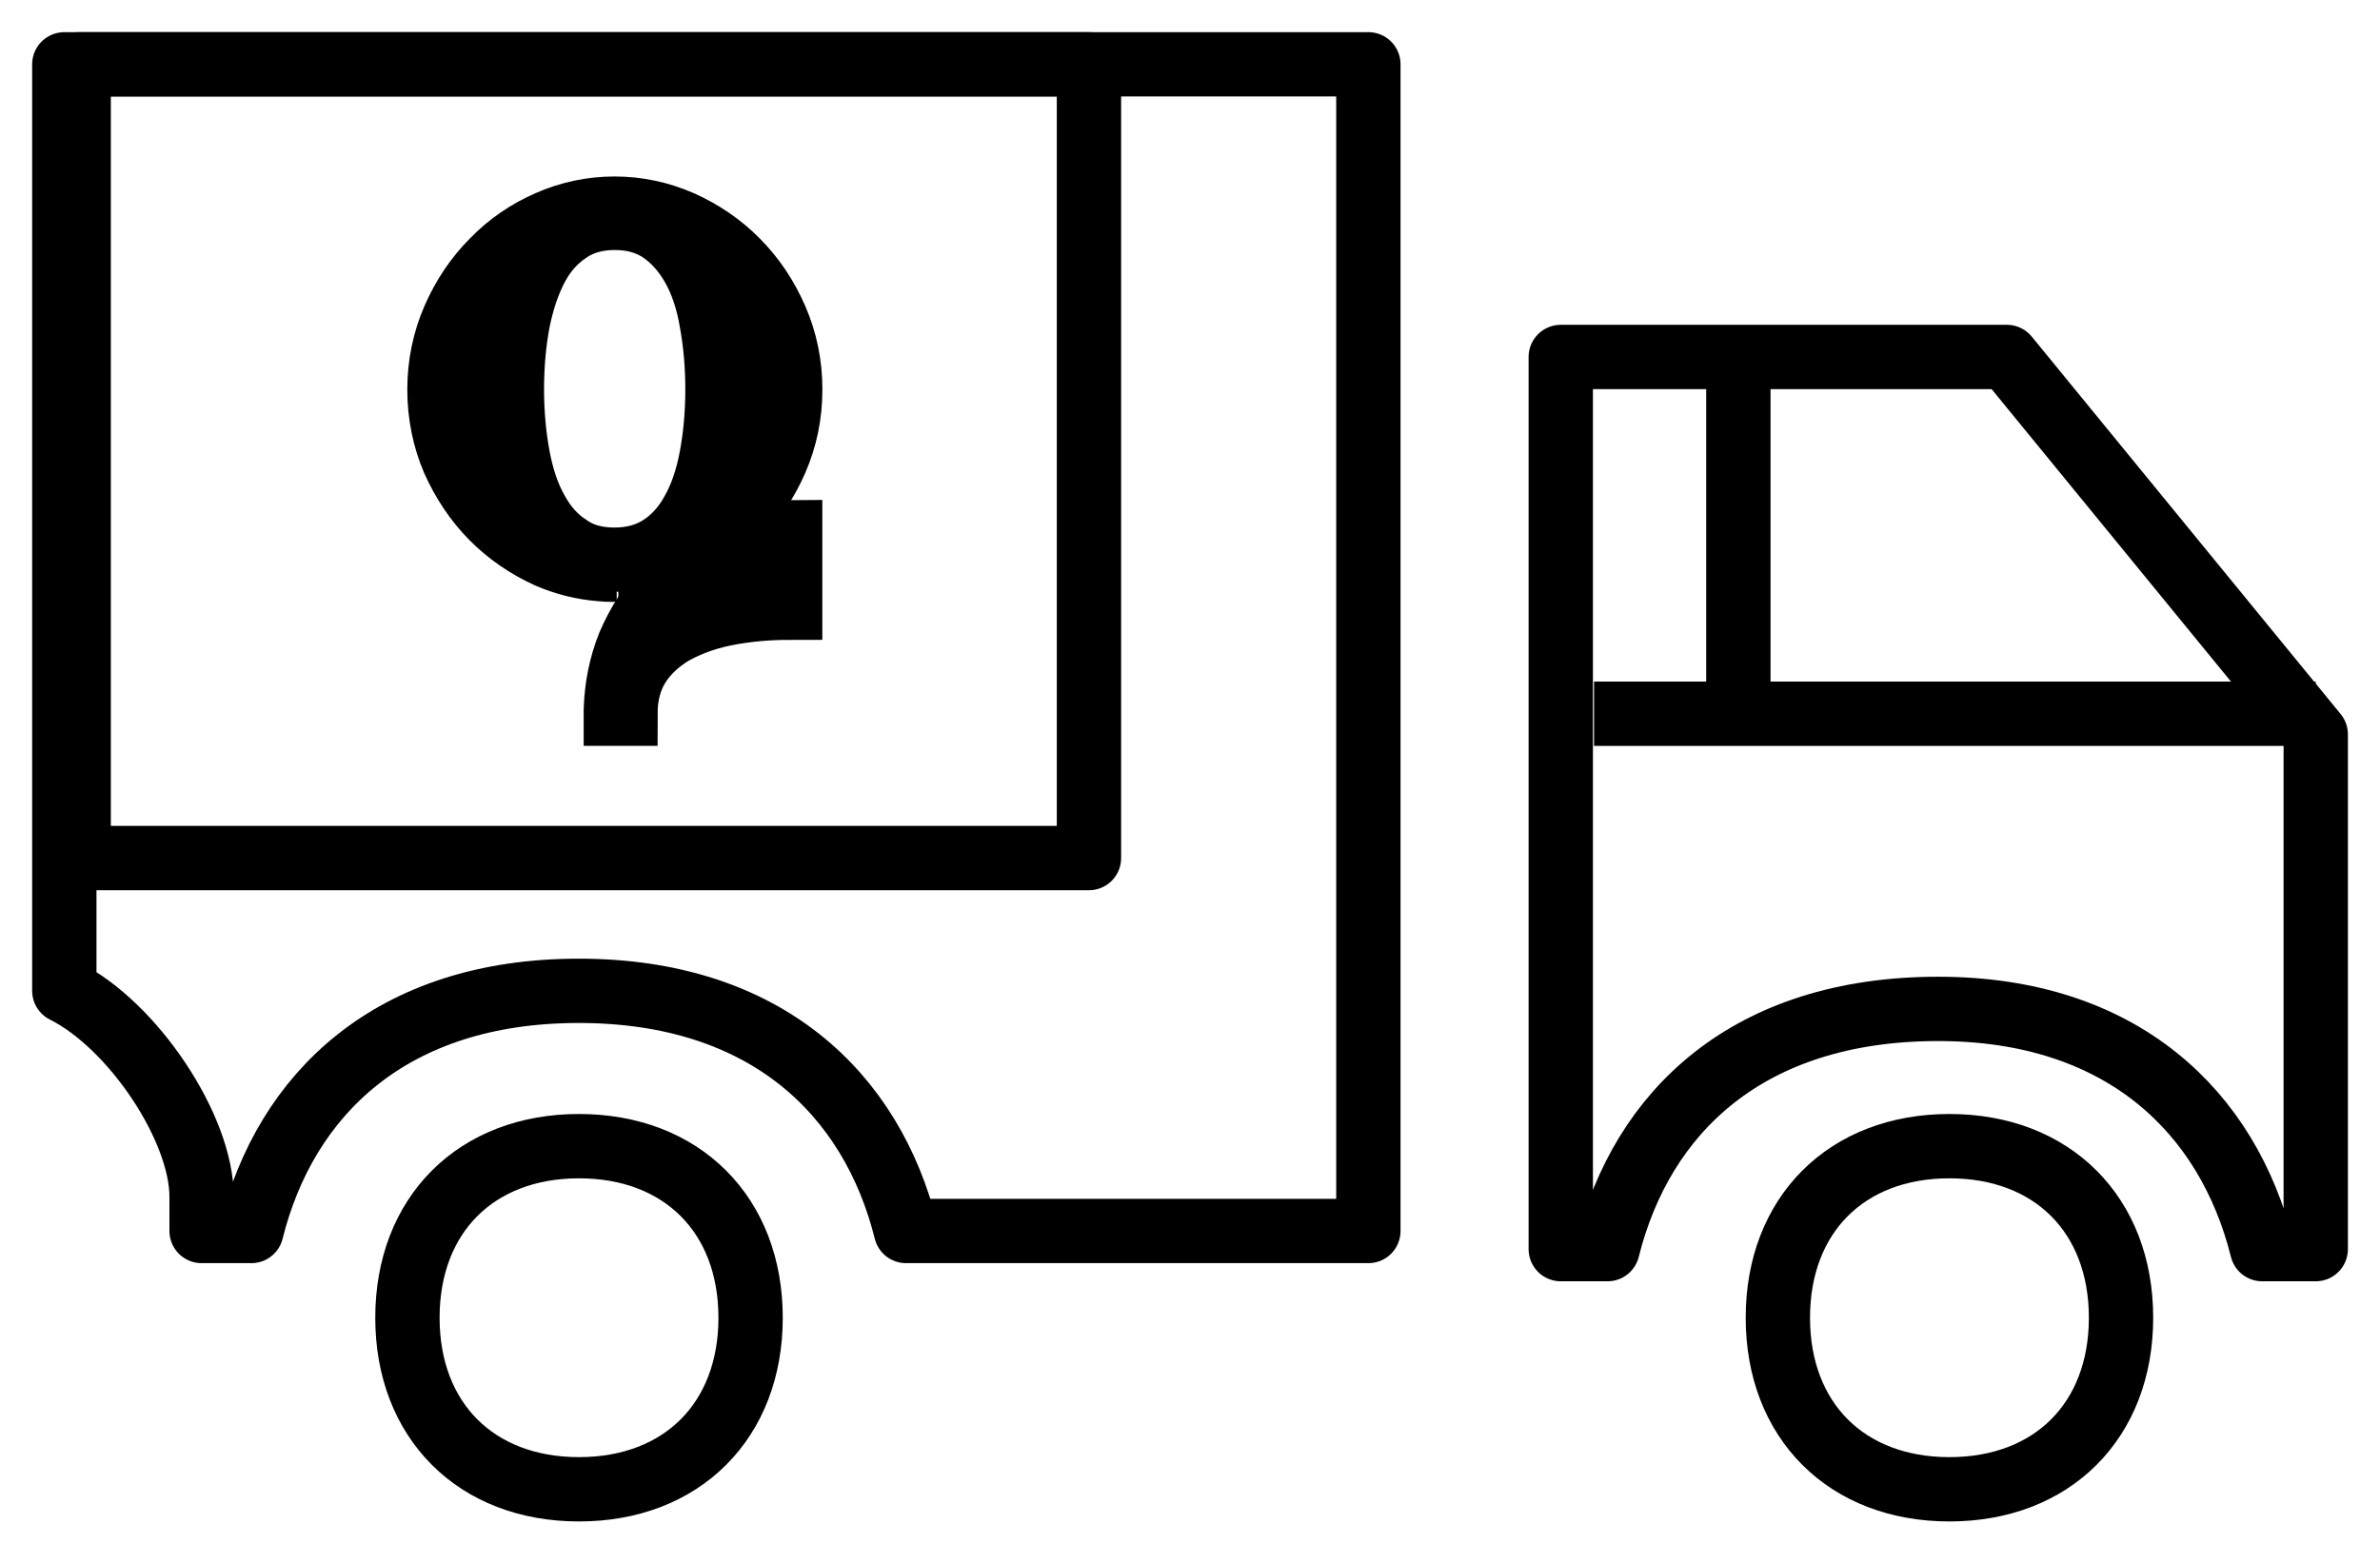 <svg width="37" height="24" viewbox="0 0 37 24" fill="none" xmlns="http://www.w3.org/2000/svg">
<path fill-rule="evenodd" clip-rule="evenodd" d="M18.605 1H21.273V19.139H14.085C13.552 17.005 11.905 15.405 8.997 15.405C6.089 15.405 4.441 17.005 3.908 19.139H3.134C3.134 19.139 3.134 19.139 3.134 18.605C3.134 17.538 2.067 15.938 1 15.405V1L18.605 1Z" stroke="black" stroke-miterlimit="2.613" stroke-linecap="round" stroke-linejoin="round"></path>
<path fill-rule="evenodd" clip-rule="evenodd" d="M9.001 17.82C10.602 17.82 11.669 18.887 11.669 20.488C11.669 22.088 10.602 23.155 9.001 23.155C7.401 23.155 6.334 22.088 6.334 20.488C6.334 18.887 7.401 17.82 9.001 17.82Z" stroke="black" stroke-miterlimit="2.613" stroke-linecap="round" stroke-linejoin="round"></path>
<path fill-rule="evenodd" clip-rule="evenodd" d="M30.306 17.82C31.907 17.82 32.974 18.887 32.974 20.488C32.974 22.088 31.907 23.155 30.306 23.155C28.706 23.155 27.639 22.088 27.639 20.488C27.639 18.887 28.706 17.82 30.306 17.82Z" stroke="black" stroke-miterlimit="2.613" stroke-linecap="round" stroke-linejoin="round"></path>
<path fill-rule="evenodd" clip-rule="evenodd" d="M24.797 5.55H31.199L36.001 11.418V19.421H35.168C34.635 17.287 32.987 15.686 30.132 15.686C27.172 15.686 25.524 17.287 24.991 19.421H24.264V5.55H24.797Z" stroke="black" stroke-miterlimit="2.613" stroke-linecap="round" stroke-linejoin="round"></path>
<path d="M36 11.097L24.781 11.097" stroke="black"></path>
<path d="M27.025 5.487L27.025 11.097" stroke="black"></path>
<path d="M16.929 1H1.223V13.341H16.929V1Z" stroke="black" stroke-miterlimit="2.613" stroke-linecap="round" stroke-linejoin="round"></path>
<path d="M9.349 8.85C9.056 8.827 8.786 8.759 8.521 8.645C8.195 8.497 7.903 8.297 7.654 8.046C7.406 7.795 7.207 7.499 7.053 7.156C6.909 6.82 6.832 6.449 6.832 6.056C6.832 5.668 6.909 5.297 7.058 4.955C7.207 4.613 7.406 4.316 7.66 4.06C7.908 3.803 8.201 3.603 8.526 3.461C8.852 3.318 9.194 3.244 9.553 3.244C9.912 3.244 10.259 3.318 10.585 3.461C10.916 3.609 11.209 3.809 11.457 4.06C11.711 4.316 11.91 4.613 12.059 4.955C12.208 5.297 12.285 5.662 12.285 6.056C12.285 6.449 12.208 6.814 12.059 7.156C11.91 7.499 11.706 7.795 11.457 8.046C11.203 8.297 10.916 8.497 10.585 8.645C10.276 8.776 9.95 8.85 9.614 8.856C9.619 8.856 9.448 8.862 9.349 8.85ZM9.553 8.702C9.835 8.702 10.077 8.633 10.276 8.502C10.48 8.371 10.646 8.183 10.773 7.949C10.905 7.715 10.999 7.436 11.06 7.111C11.12 6.791 11.154 6.438 11.154 6.05C11.154 5.668 11.12 5.314 11.06 4.989C11.005 4.67 10.911 4.385 10.778 4.151C10.646 3.917 10.48 3.729 10.282 3.592C10.077 3.455 9.84 3.387 9.559 3.387C9.277 3.387 9.034 3.455 8.836 3.592C8.631 3.729 8.466 3.911 8.339 4.151C8.212 4.39 8.118 4.67 8.052 4.995C7.991 5.32 7.958 5.674 7.958 6.05C7.958 6.426 7.991 6.78 8.052 7.105C8.113 7.43 8.206 7.71 8.339 7.943C8.466 8.177 8.631 8.365 8.836 8.497C9.034 8.639 9.277 8.702 9.553 8.702Z" fill="black"></path>
<path d="M9.349 8.85C9.056 8.827 8.786 8.759 8.521 8.645C8.195 8.497 7.903 8.297 7.654 8.046C7.406 7.795 7.207 7.499 7.053 7.156C6.909 6.82 6.832 6.449 6.832 6.056C6.832 5.668 6.909 5.297 7.058 4.955C7.207 4.613 7.406 4.316 7.66 4.06C7.908 3.803 8.201 3.603 8.526 3.461C8.852 3.318 9.194 3.244 9.553 3.244C9.912 3.244 10.259 3.318 10.585 3.461C10.916 3.609 11.209 3.809 11.457 4.06C11.711 4.316 11.91 4.613 12.059 4.955C12.208 5.297 12.285 5.662 12.285 6.056C12.285 6.449 12.208 6.814 12.059 7.156C11.91 7.499 11.706 7.795 11.457 8.046C11.203 8.297 10.916 8.497 10.585 8.645C10.276 8.776 9.95 8.85 9.614 8.856C9.619 8.856 9.448 8.862 9.349 8.85ZM9.553 8.702C9.835 8.702 10.077 8.633 10.276 8.502C10.48 8.371 10.646 8.183 10.773 7.949C10.905 7.715 10.999 7.436 11.06 7.111C11.12 6.791 11.154 6.438 11.154 6.05C11.154 5.668 11.12 5.314 11.06 4.989C11.005 4.67 10.911 4.385 10.778 4.151C10.646 3.917 10.48 3.729 10.282 3.592C10.077 3.455 9.84 3.387 9.559 3.387C9.277 3.387 9.034 3.455 8.836 3.592C8.631 3.729 8.466 3.911 8.339 4.151C8.212 4.39 8.118 4.67 8.052 4.995C7.991 5.32 7.958 5.674 7.958 6.05C7.958 6.426 7.991 6.78 8.052 7.105C8.113 7.43 8.206 7.71 8.339 7.943C8.466 8.177 8.631 8.365 8.836 8.497C9.034 8.639 9.277 8.702 9.553 8.702Z" stroke="black"></path>
<path d="M12.284 9.448C11.914 9.448 11.572 9.482 11.263 9.545C10.954 9.608 10.684 9.711 10.452 9.842C10.226 9.979 10.043 10.15 9.916 10.355C9.789 10.56 9.723 10.811 9.723 11.096H9.574V11.034C9.585 10.686 9.651 10.349 9.778 10.03C9.922 9.693 10.115 9.391 10.358 9.129C10.601 8.867 10.888 8.661 11.219 8.507C11.55 8.353 11.903 8.273 12.284 8.273V9.448Z" fill="black"></path>
<path d="M12.284 9.448C11.914 9.448 11.572 9.482 11.263 9.545C10.954 9.608 10.684 9.711 10.452 9.842C10.226 9.979 10.043 10.15 9.916 10.355C9.789 10.56 9.723 10.811 9.723 11.096H9.574V11.034C9.585 10.686 9.651 10.349 9.778 10.03C9.922 9.693 10.115 9.391 10.358 9.129C10.601 8.867 10.888 8.661 11.219 8.507C11.55 8.353 11.903 8.273 12.284 8.273V9.448Z" stroke="black"></path>
</svg>